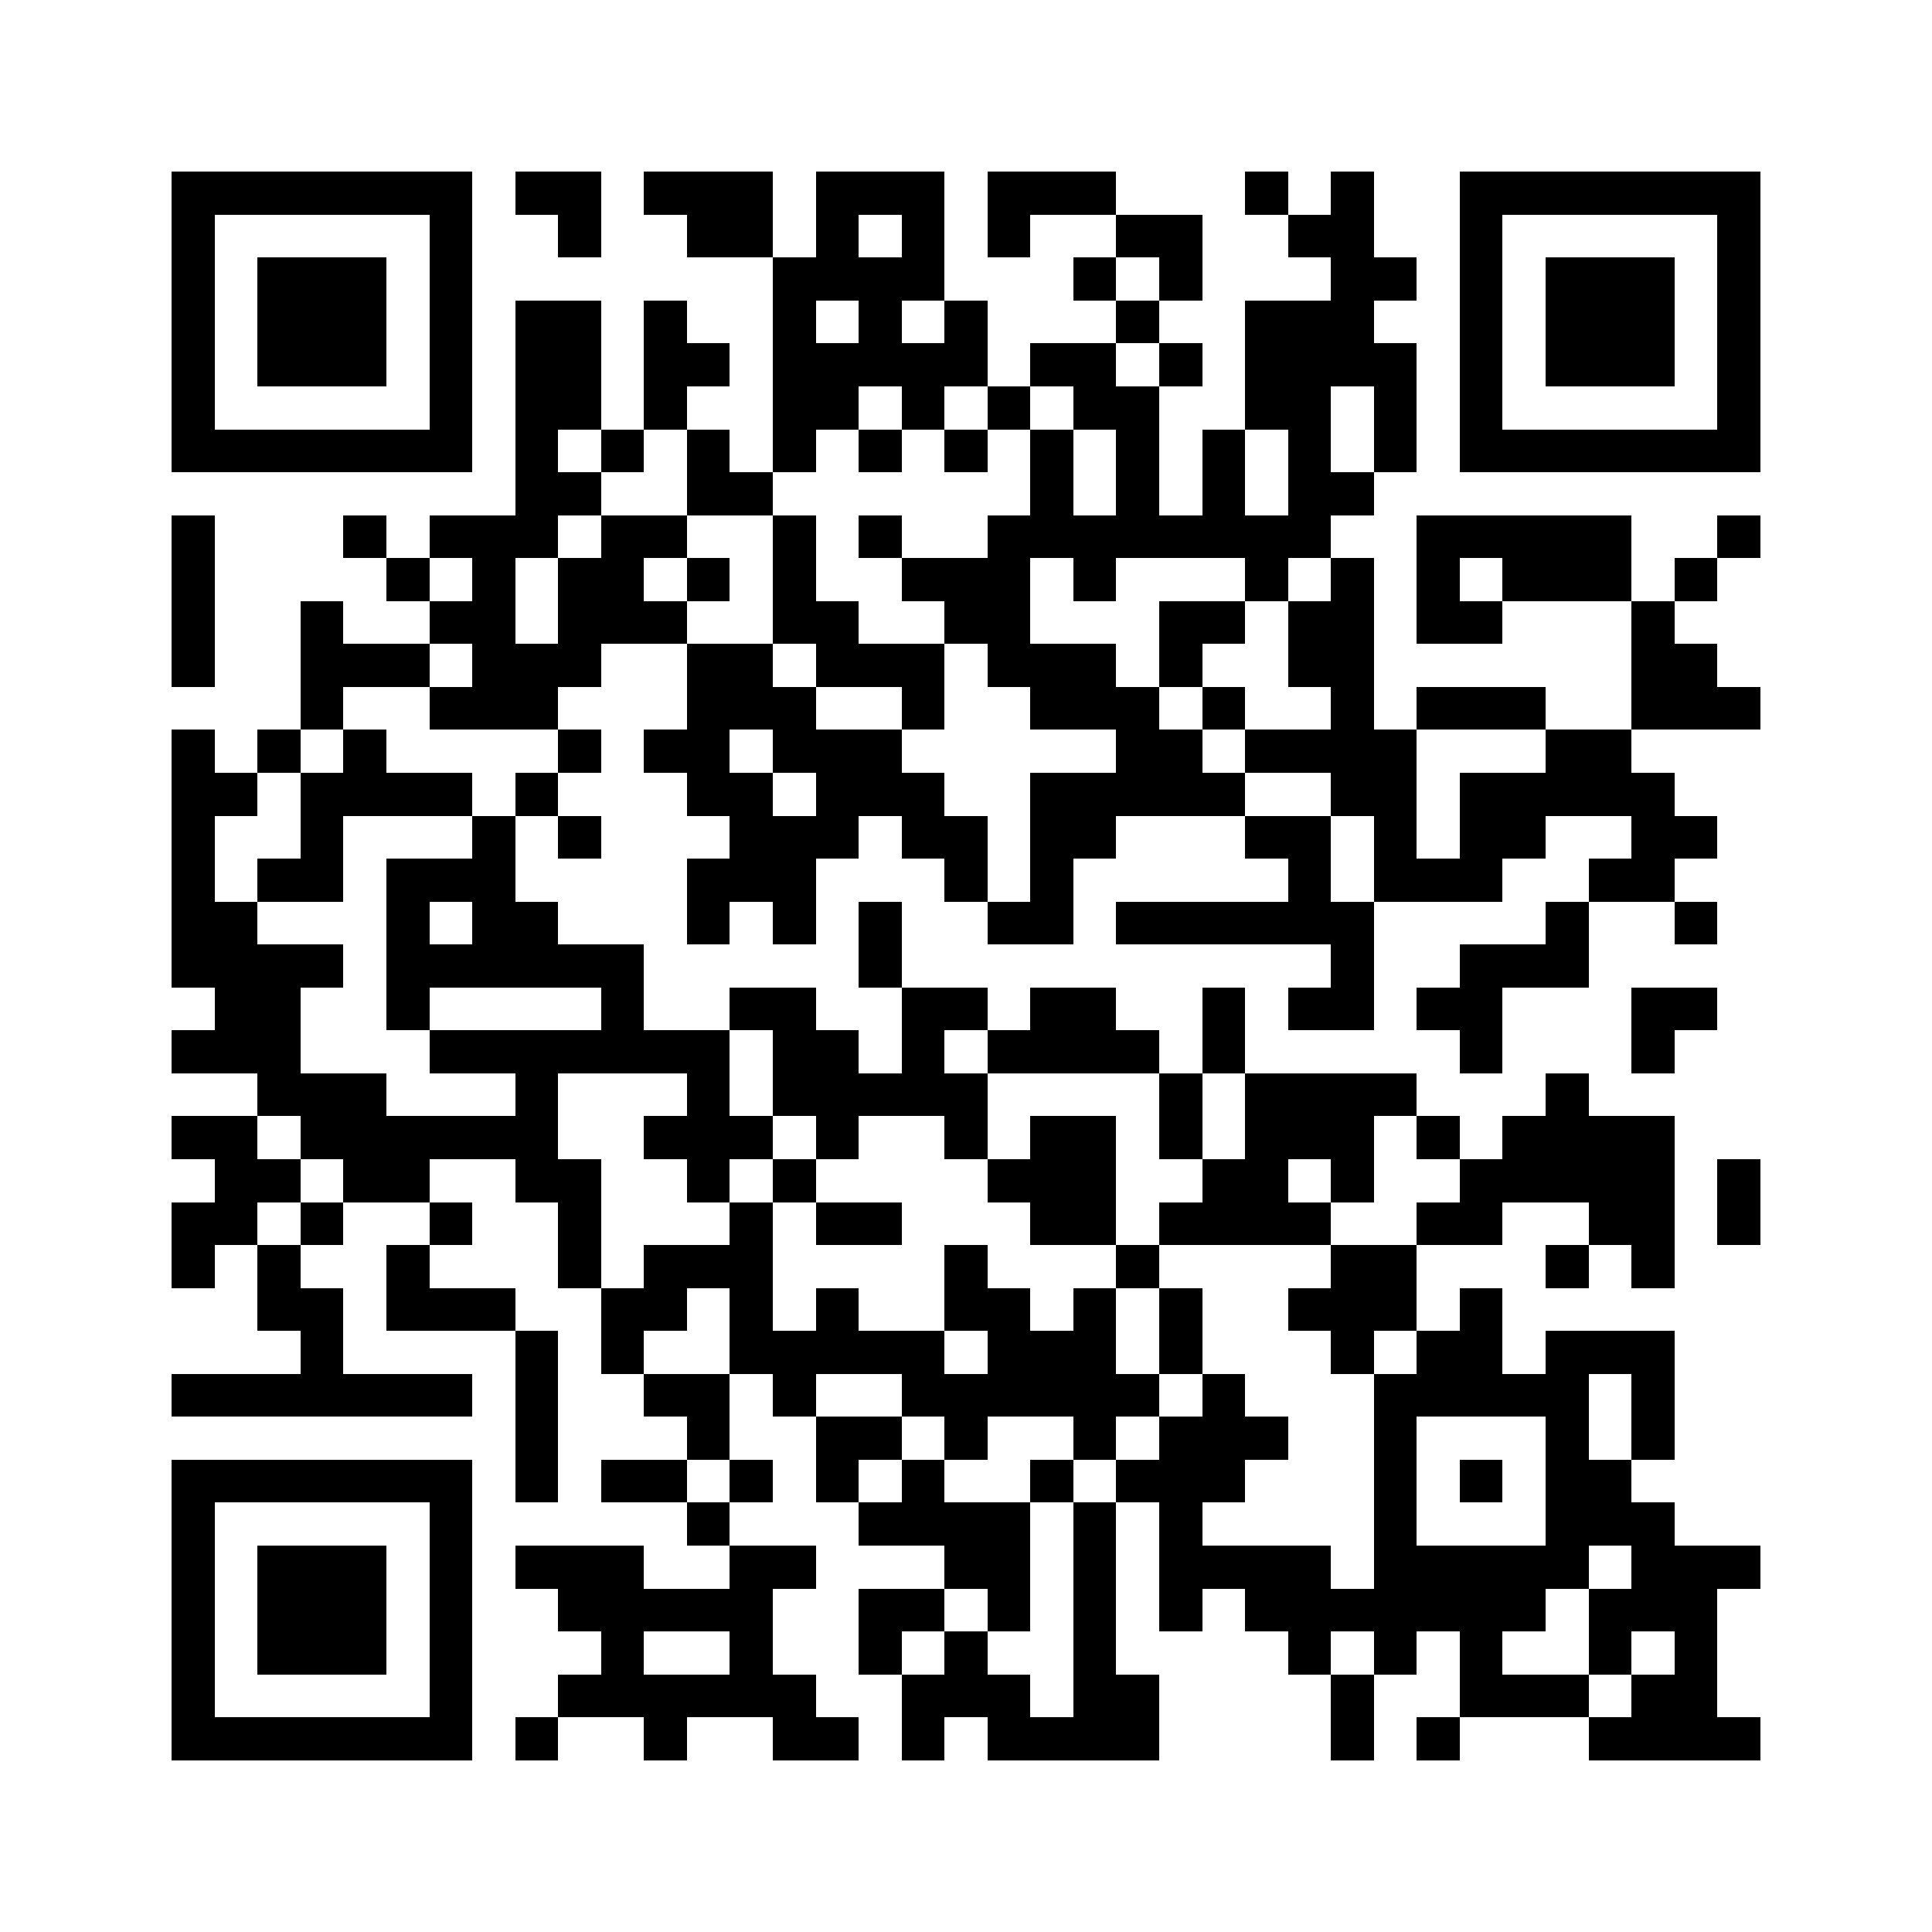 <?xml version="1.0" encoding="utf-8"?><!DOCTYPE svg PUBLIC "-//W3C//DTD SVG 1.1//EN" "http://www.w3.org/Graphics/SVG/1.1/DTD/svg11.dtd"><svg xmlns="http://www.w3.org/2000/svg" viewBox="0 0 45 45" shape-rendering="crispEdges"><path fill="#ffffff" d="M0 0h45v45H0z"/><path stroke="#000000" d="M4 4.5h7m1 0h2m1 0h3m1 0h3m1 0h3m3 0h1m1 0h1m2 0h7M4 5.5h1m5 0h1m2 0h1m2 0h2m1 0h1m1 0h1m1 0h1m2 0h2m2 0h2m2 0h1m5 0h1M4 6.5h1m1 0h3m1 0h1m7 0h4m3 0h1m1 0h1m3 0h2m1 0h1m1 0h3m1 0h1M4 7.5h1m1 0h3m1 0h1m1 0h2m1 0h1m2 0h1m1 0h1m1 0h1m3 0h1m2 0h3m2 0h1m1 0h3m1 0h1M4 8.5h1m1 0h3m1 0h1m1 0h2m1 0h2m1 0h5m1 0h2m1 0h1m1 0h4m1 0h1m1 0h3m1 0h1M4 9.5h1m5 0h1m1 0h2m1 0h1m2 0h2m1 0h1m1 0h1m1 0h2m2 0h2m1 0h1m1 0h1m5 0h1M4 10.5h7m1 0h1m1 0h1m1 0h1m1 0h1m1 0h1m1 0h1m1 0h1m1 0h1m1 0h1m1 0h1m1 0h1m1 0h7M12 11.5h2m2 0h2m6 0h1m1 0h1m1 0h1m1 0h2M4 12.5h1m3 0h1m1 0h3m1 0h2m2 0h1m1 0h1m2 0h8m2 0h5m2 0h1M4 13.5h1m4 0h1m1 0h1m1 0h2m1 0h1m1 0h1m2 0h3m1 0h1m3 0h1m1 0h1m1 0h1m1 0h3m1 0h1M4 14.5h1m2 0h1m2 0h2m1 0h3m2 0h2m2 0h2m3 0h2m1 0h2m1 0h2m3 0h1M4 15.5h1m2 0h3m1 0h3m2 0h2m1 0h3m1 0h3m1 0h1m2 0h2m6 0h2M7 16.5h1m2 0h3m3 0h3m2 0h1m2 0h3m1 0h1m2 0h1m1 0h3m2 0h3M4 17.5h1m1 0h1m1 0h1m4 0h1m1 0h2m1 0h3m5 0h2m1 0h4m3 0h2M4 18.5h2m1 0h4m1 0h1m3 0h2m1 0h3m2 0h5m2 0h2m1 0h5M4 19.5h1m2 0h1m3 0h1m1 0h1m3 0h3m1 0h2m1 0h2m3 0h2m1 0h1m1 0h2m2 0h2M4 20.5h1m1 0h2m1 0h3m4 0h3m3 0h1m1 0h1m5 0h1m1 0h3m2 0h2M4 21.5h2m3 0h1m1 0h2m3 0h1m1 0h1m1 0h1m2 0h2m1 0h6m4 0h1m2 0h1M4 22.5h4m1 0h6m5 0h1m10 0h1m2 0h3M5 23.5h2m2 0h1m4 0h1m2 0h2m2 0h2m1 0h2m2 0h1m1 0h2m1 0h2m3 0h2M4 24.5h3m3 0h7m1 0h2m1 0h1m1 0h4m1 0h1m5 0h1m3 0h1M6 25.5h3m3 0h1m3 0h1m1 0h5m4 0h1m1 0h4m3 0h1M4 26.5h2m1 0h6m2 0h3m1 0h1m2 0h1m1 0h2m1 0h1m1 0h3m1 0h1m1 0h4M5 27.5h2m1 0h2m2 0h2m2 0h1m1 0h1m4 0h3m2 0h2m1 0h1m2 0h5m1 0h1M4 28.5h2m1 0h1m2 0h1m2 0h1m3 0h1m1 0h2m3 0h2m1 0h4m2 0h2m2 0h2m1 0h1M4 29.5h1m1 0h1m2 0h1m3 0h1m1 0h3m4 0h1m3 0h1m4 0h2m3 0h1m1 0h1M6 30.5h2m1 0h3m2 0h2m1 0h1m1 0h1m2 0h2m1 0h1m1 0h1m2 0h3m1 0h1M7 31.5h1m4 0h1m1 0h1m2 0h5m1 0h3m1 0h1m3 0h1m1 0h2m1 0h3M4 32.5h7m1 0h1m2 0h2m1 0h1m2 0h6m1 0h1m3 0h5m1 0h1M12 33.5h1m3 0h1m2 0h2m1 0h1m2 0h1m1 0h3m2 0h1m3 0h1m1 0h1M4 34.5h7m1 0h1m1 0h2m1 0h1m1 0h1m1 0h1m2 0h1m1 0h3m3 0h1m1 0h1m1 0h2M4 35.5h1m5 0h1m5 0h1m3 0h4m1 0h1m1 0h1m4 0h1m3 0h3M4 36.5h1m1 0h3m1 0h1m1 0h3m2 0h2m3 0h2m1 0h1m1 0h4m1 0h5m1 0h3M4 37.5h1m1 0h3m1 0h1m2 0h5m2 0h2m1 0h1m1 0h1m1 0h1m1 0h7m1 0h3M4 38.5h1m1 0h3m1 0h1m3 0h1m2 0h1m2 0h1m1 0h1m2 0h1m4 0h1m1 0h1m1 0h1m2 0h1m1 0h1M4 39.5h1m5 0h1m2 0h6m2 0h3m1 0h2m4 0h1m2 0h3m1 0h2M4 40.5h7m1 0h1m2 0h1m2 0h2m1 0h1m1 0h4m4 0h1m1 0h1m3 0h4"/></svg>
